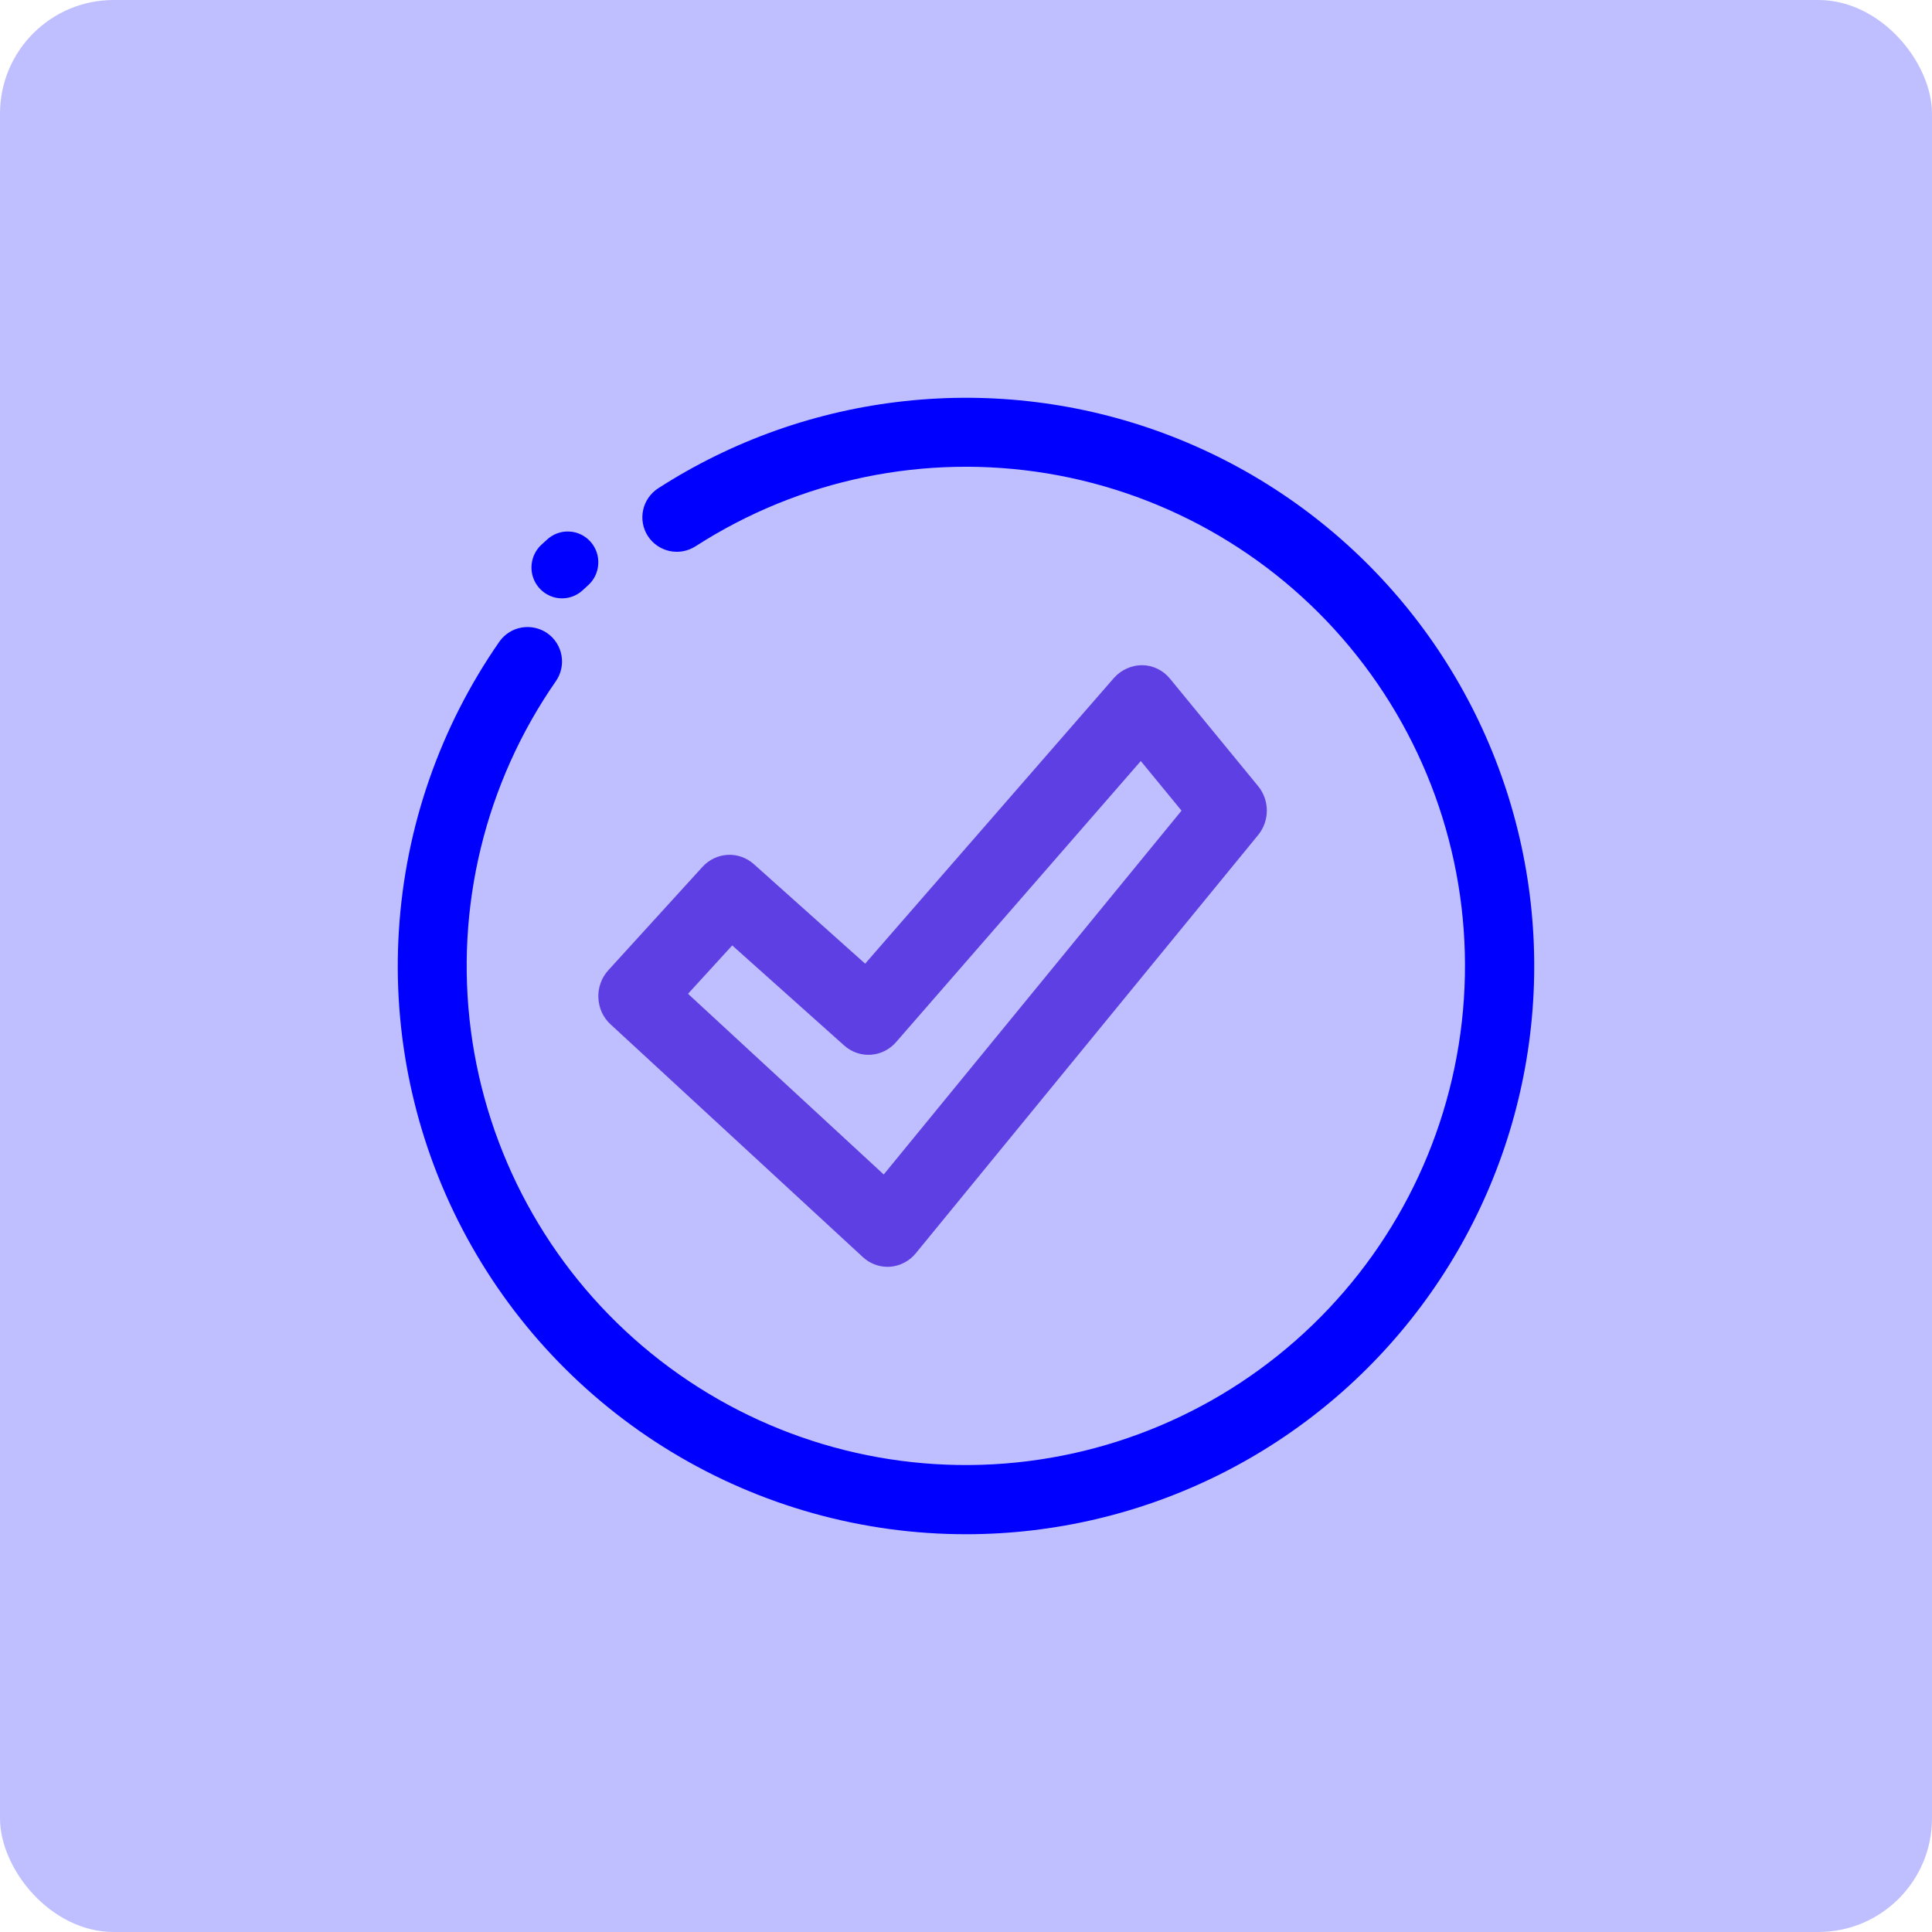 <svg width="34" height="34" viewBox="0 0 34 34" fill="none" xmlns="http://www.w3.org/2000/svg">
<rect width="34" height="34" rx="2" fill="#0000FF" fill-opacity="0.25"/>
<path d="M15.619 22.294C15.459 22.294 15.304 22.233 15.185 22.123L10.745 18.027C10.68 17.968 10.628 17.896 10.591 17.816C10.555 17.735 10.534 17.648 10.53 17.56C10.526 17.471 10.54 17.383 10.57 17.299C10.6 17.216 10.646 17.14 10.705 17.075L12.363 15.255C12.478 15.129 12.637 15.053 12.805 15.044C12.974 15.035 13.139 15.094 13.267 15.208L15.225 16.959L19.606 11.928C19.669 11.858 19.745 11.802 19.831 11.764C19.916 11.726 20.008 11.706 20.101 11.706C20.195 11.707 20.286 11.729 20.371 11.77C20.455 11.811 20.53 11.87 20.59 11.944L22.142 13.836C22.24 13.956 22.294 14.108 22.294 14.265C22.294 14.422 22.24 14.574 22.142 14.694L16.116 22.056C16.06 22.125 15.991 22.181 15.913 22.221C15.835 22.262 15.75 22.286 15.662 22.293C15.649 22.294 15.634 22.294 15.619 22.294ZM12.108 17.489L15.552 20.669L20.793 14.266L20.076 13.393L15.769 18.34C15.655 18.471 15.495 18.551 15.323 18.562C15.152 18.573 14.984 18.514 14.855 18.398L12.886 16.638L12.108 17.489Z" fill="#5E3FE3"/>
<path d="M17 27C15.173 27 13.382 26.499 11.82 25.553C10.258 24.607 8.985 23.252 8.138 21.633C7.292 20.015 6.905 18.196 7.02 16.373C7.134 14.551 7.745 12.794 8.787 11.294C8.879 11.162 9.019 11.072 9.178 11.044C9.336 11.016 9.499 11.052 9.631 11.143C9.763 11.235 9.853 11.376 9.881 11.534C9.91 11.693 9.874 11.856 9.782 11.988C8.538 13.779 8.005 15.969 8.286 18.132C8.568 20.295 9.644 22.276 11.306 23.689C12.967 25.102 15.095 25.847 17.275 25.778C19.455 25.709 21.532 24.831 23.1 23.316C24.669 21.801 25.618 19.756 25.762 17.579C25.907 15.403 25.236 13.251 23.881 11.542C22.527 9.833 20.584 8.688 18.433 8.332C16.281 7.976 14.073 8.433 12.24 9.614C12.104 9.701 11.94 9.731 11.783 9.697C11.626 9.663 11.488 9.568 11.401 9.433C11.314 9.298 11.284 9.133 11.318 8.976C11.352 8.819 11.447 8.682 11.582 8.594C12.889 7.752 14.374 7.226 15.92 7.059C17.465 6.891 19.028 7.085 20.485 7.627C21.942 8.169 23.253 9.043 24.313 10.18C25.374 11.317 26.154 12.685 26.593 14.177C27.032 15.668 27.117 17.241 26.842 18.771C26.567 20.301 25.938 21.746 25.007 22.99C24.076 24.235 22.867 25.246 21.477 25.942C20.087 26.638 18.554 27 17 27Z" fill="#0000FF"/>
<path d="M9.891 10.53C9.783 10.53 9.677 10.497 9.588 10.435C9.499 10.374 9.43 10.287 9.39 10.185C9.351 10.084 9.342 9.973 9.367 9.866C9.391 9.76 9.446 9.663 9.525 9.589L9.625 9.498C9.677 9.449 9.739 9.411 9.806 9.386C9.873 9.361 9.944 9.35 10.015 9.354C10.087 9.357 10.157 9.374 10.221 9.405C10.286 9.436 10.344 9.479 10.392 9.533C10.439 9.586 10.476 9.649 10.5 9.717C10.523 9.785 10.533 9.857 10.528 9.929C10.524 10.001 10.505 10.071 10.474 10.136C10.442 10.2 10.398 10.258 10.344 10.305L10.257 10.385C10.158 10.478 10.027 10.53 9.891 10.53Z" fill="#0000FF"/>
</svg>

